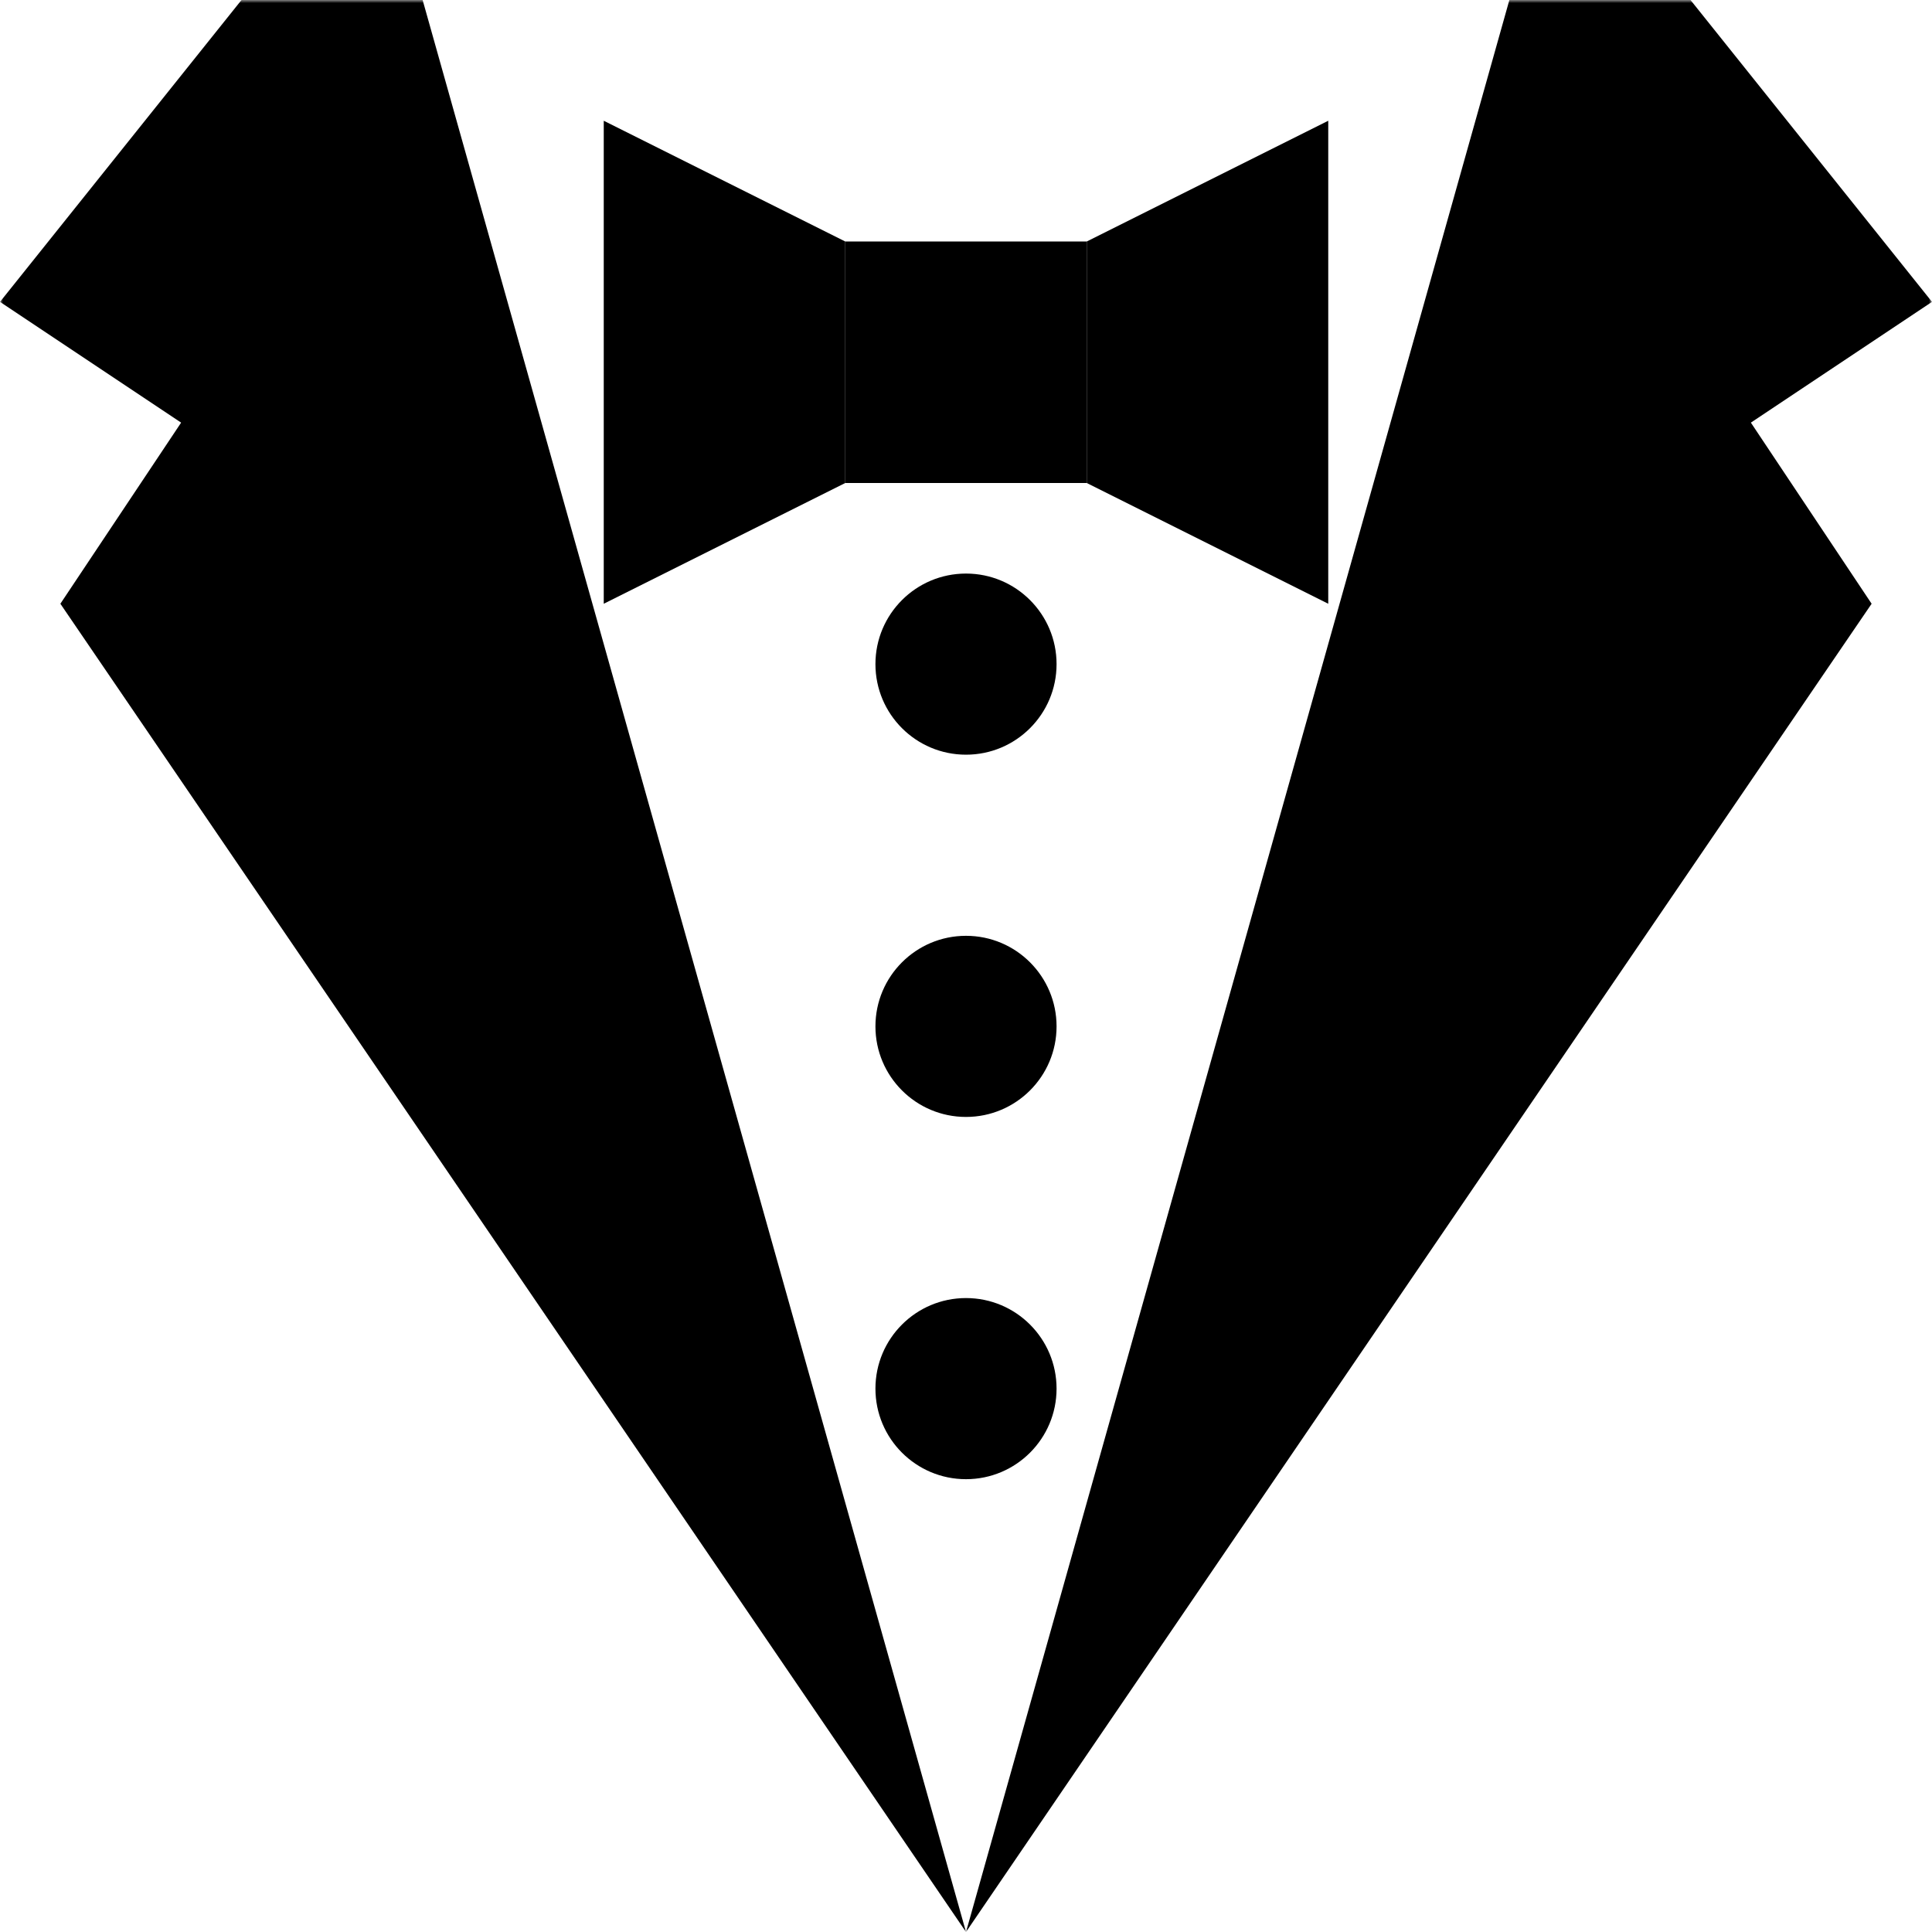 <svg xmlns="http://www.w3.org/2000/svg" xmlns:xlink="http://www.w3.org/1999/xlink" width="320" height="320"><defs><path id="b" d="M0 50l30 20-20 30 150 220L70 0H40z"/><path id="a" d="M100 20v80l40-20V40z"/><mask id="c"><path fill="#fff" d="M0 0h320v320H0z"/><use xlink:href="#a" stroke="#000" stroke-width="40" stroke-linejoin="round" stroke-linecap="round"/></mask></defs><use xlink:href="#b" mask="url(#c)"/><use xlink:href="#a"/><g transform="matrix(-1 0 0 1 320 0)"><use xlink:href="#b" mask="url(#c)"/><use xlink:href="#a"/></g><path d="M140 40h40v40h-40z"/><circle cx="160" cy="110" r="15"/><circle cx="160" cy="170" r="15"/><circle cx="160" cy="230" r="15"/></svg>